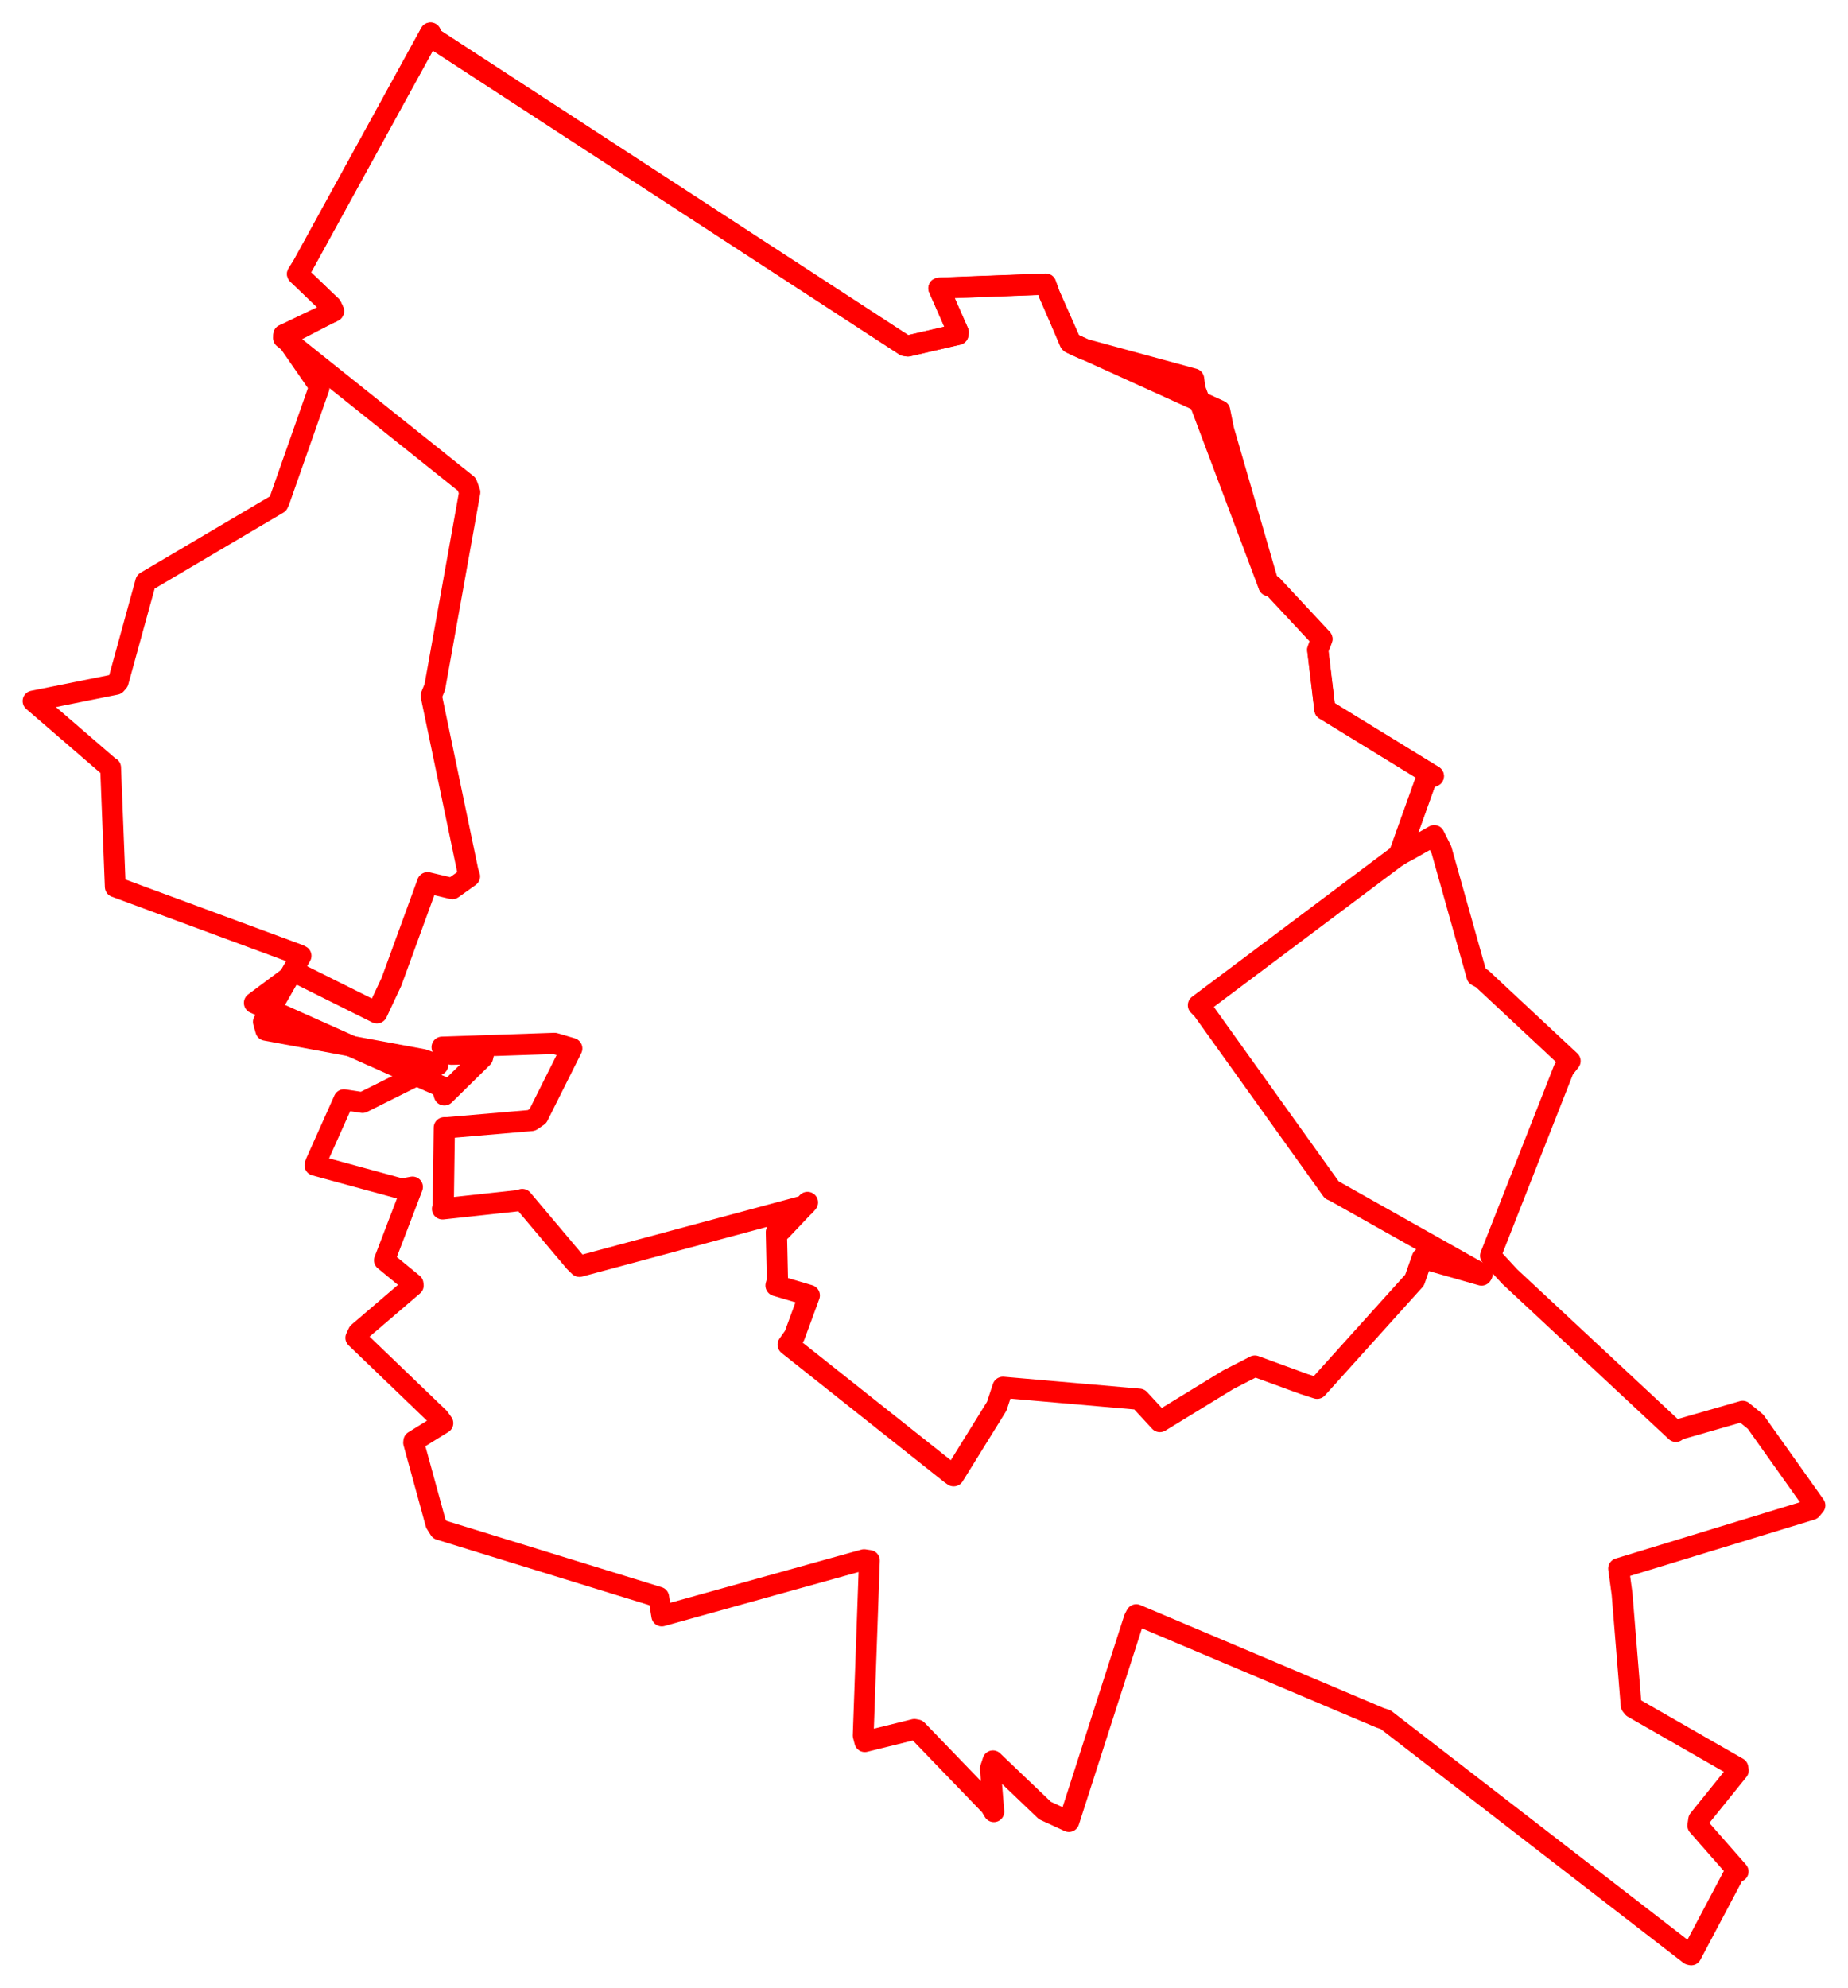 <svg width="279.6" height="300.732" xmlns="http://www.w3.org/2000/svg"><polygon points="5,106.056 16.562,116.033 16.735,116.115 17.44,134.081 17.447,134.165 45.213,144.426 45.55,144.597 39.846,154.58 40.205,155.861 64.003,160.274 66.259,161.096 54.851,166.789 52.036,166.358 47.778,175.877 47.649,176.283 60.769,179.864 62.411,179.562 58.561,189.621 58.161,190.65 62.496,194.206 62.527,194.466 54.201,201.596 53.833,202.382 66.453,214.509 67.006,215.287 62.608,218.006 62.58,218.247 65.939,230.486 66.513,231.397 99.661,241.618 100.127,244.459 130.736,235.943 131.54,236.066 130.6,262.543 130.845,263.475 138.35,261.617 138.756,261.696 149.847,273.198 150.367,274.069 149.837,267.555 150.228,266.373 158.1,273.889 161.725,275.556 171.603,244.842 171.914,244.26 208.791,259.859 209.639,260.138 255.644,295.675 255.875,295.732 262.608,283.015 262.981,283.117 256.875,276.165 257.005,275.269 263.008,267.823 262.943,267.432 247.073,258.333 246.788,257.975 245.415,241.133 244.893,237.286 274.07,228.368 274.6,227.732 265.606,215.063 263.662,213.481 253.651,216.359 253.559,216.557 228.42,193.116 225.502,189.961 236.59,161.758 237.575,160.507 224.238,148.053 223.448,147.63 218.089,128.566 217,126.395 213.164,128.575 211.671,129.37 215.783,117.893 216.868,117.403 200.58,107.405 200.453,107.338 199.37,98.307 200.009,96.667 192.481,88.59 191.979,88.588 185.148,65.028 184.559,62.119 162.039,51.896 161.856,51.774 158.763,44.518 158.213,42.977 142.342,43.58 142.05,43.615 144.976,50.247 144.94,50.583 137.374,52.339 136.914,52.271 65.471,5.745 65.135,5 45.794,40.214 45.02,41.442 50.118,46.331 50.458,47.067 44.246,50.295 42.935,50.667 48.184,58.252 48.274,58.676 42.242,75.844 42.076,76.189 22.158,87.948 22.049,88.014 17.888,103.13 17.537,103.529 5,106.056" stroke="red" stroke-width="3.152" fill="none" stroke-linejoin="round" vector-effect="non-scaling-stroke"></polygon><polygon points="38.506,151.715 66.878,164.406 67.232,165.631 73.007,159.955 73.151,159.366 68.304,159.473 66.893,158.415 83.898,157.84 86.507,158.609 81.384,168.839 80.412,169.5 67.616,170.601 67.223,170.6 67.059,182.452 66.953,182.877 78.893,181.579 79.02,181.456 86.963,190.884 87.667,191.566 121.723,182.414 122.171,181.9 118.117,186.172 117.465,186.404 117.627,193.688 117.413,194.47 122.322,195.93 122.446,195.969 120.201,202.08 119.25,203.416 143.809,222.908 144.286,223.249 150.807,212.724 151.746,209.871 172.372,211.671 175.489,215.045 185.824,208.725 189.857,206.658 197.226,209.351 199.277,210.015 214.022,193.651 215.188,190.33 224.152,192.883 224.23,192.765 201.93,180.211 201.513,180.032 181.967,152.723 181.322,152.069 211.037,129.785 211.671,129.37 215.783,117.893 216.868,117.403 200.58,107.405 200.453,107.338 199.37,98.307 200.009,96.667 192.481,88.59 191.979,88.588 180.792,58.838 180.591,57.33 164.075,52.838 162.039,51.896 158.763,44.518 158.213,42.977 142.342,43.58 142.05,43.615 144.976,50.247 144.94,50.583 137.374,52.339 136.914,52.271 65.471,5.745 65.135,5 45.794,40.214 45.02,41.442 50.118,46.331 50.458,47.067 42.935,50.667 42.91,51.115 70.627,73.266 71.07,74.47 65.783,103.952 65.247,105.254 70.792,131.829 71.036,132.572 68.438,134.422 64.695,133.533 59.227,148.52 57.023,153.219 45.026,147.241 44.802,147.026 38.506,151.715" stroke="red" stroke-width="3.209" fill="none" stroke-linejoin="round" vector-effect="non-scaling-stroke"></polygon></svg>